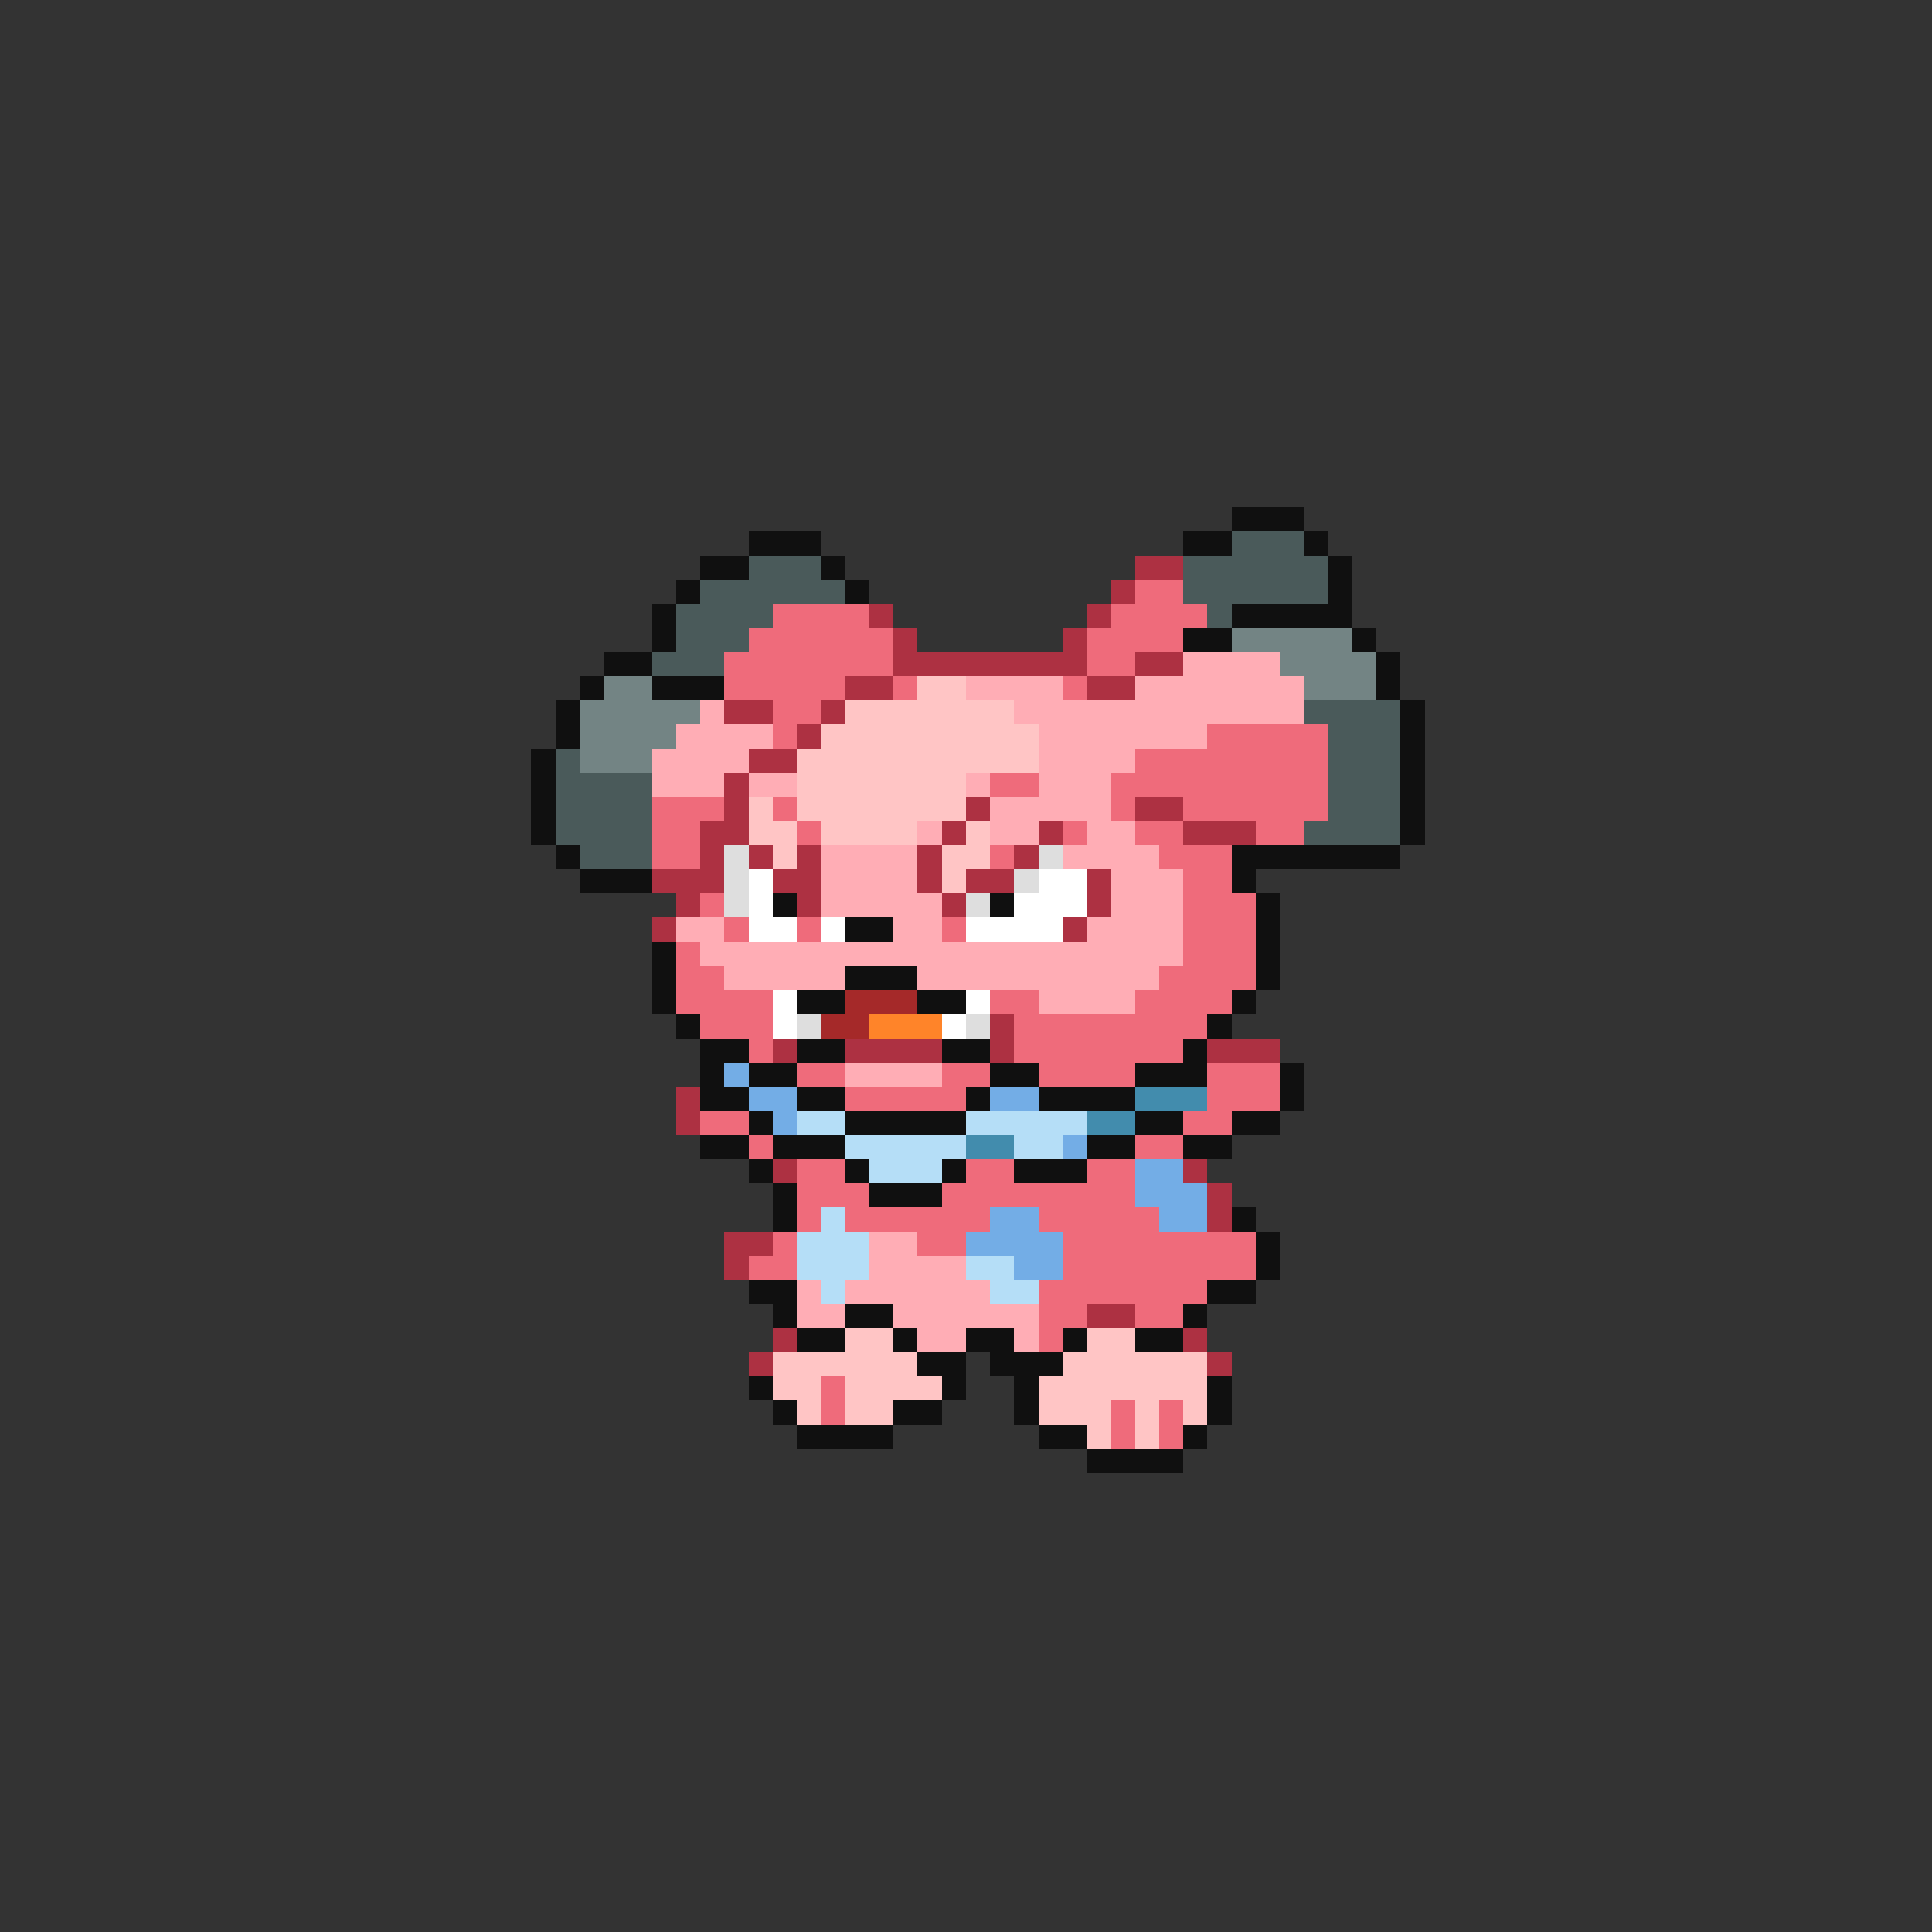 <svg xmlns="http://www.w3.org/2000/svg" viewBox="0 -0.5 80 80" shape-rendering="crispEdges">
<rect x="0" y="-0.5" width="80" height="80" fill="#333333" stroke="none"/>
<path stroke="#101010" d="M51 21h3M31 22h3M49 22h2M54 22h1M29 23h2M34 23h1M55 23h1M28 24h1M35 24h1M55 24h1M27 25h1M51 25h5M27 26h1M49 26h2M56 26h1M25 27h2M57 27h1M24 28h1M27 28h3M57 28h1M23 29h1M58 29h1M23 30h1M58 30h1M22 31h1M58 31h1M22 32h1M58 32h1M22 33h1M58 33h1M22 34h1M58 34h1M23 35h1M51 35h7M24 36h3M51 36h1M32 37h1M41 37h1M52 37h1M35 38h2M52 38h1M27 39h1M52 39h1M27 40h1M35 40h3M52 40h1M27 41h1M33 41h2M38 41h2M51 41h1M28 42h1M50 42h1M29 43h2M33 43h2M39 43h2M49 43h1M29 44h1M31 44h2M41 44h2M47 44h3M53 44h1M29 45h2M33 45h2M40 45h1M43 45h4M53 45h1M31 46h1M35 46h5M47 46h2M51 46h2M29 47h2M32 47h3M45 47h2M49 47h2M31 48h1M35 48h1M39 48h1M42 48h3M32 49h1M36 49h3M32 50h1M51 50h1M52 51h1M52 52h1M31 53h2M50 53h2M32 54h1M35 54h2M49 54h1M33 55h2M37 55h1M40 55h2M44 55h1M47 55h2M38 56h2M41 56h3M31 57h1M39 57h1M42 57h1M50 57h1M32 58h1M37 58h2M42 58h1M50 58h1M33 59h4M43 59h2M49 59h1M45 60h4" />
<path stroke="#4a5a5a" d="M51 22h3M31 23h3M49 23h6M29 24h6M49 24h6M28 25h4M50 25h1M28 26h3M27 27h3M54 29h4M55 30h3M23 31h1M55 31h3M23 32h4M55 32h3M23 33h4M55 33h3M23 34h4M54 34h4M24 35h3" />
<path stroke="#ad3142" d="M47 23h2M46 24h1M36 25h1M45 25h1M37 26h1M44 26h1M37 27h8M47 27h2M35 28h2M45 28h2M30 29h2M34 29h1M33 30h1M31 31h2M30 32h1M30 33h1M40 33h1M47 33h2M29 34h2M39 34h1M43 34h1M49 34h3M29 35h1M31 35h1M33 35h1M38 35h1M42 35h1M27 36h3M32 36h2M38 36h1M40 36h2M45 36h1M28 37h1M33 37h1M39 37h1M45 37h1M27 38h1M44 38h1M41 42h1M32 43h1M35 43h4M41 43h1M50 43h3M28 45h1M28 46h1M32 48h1M49 48h1M50 49h1M50 50h1M30 51h2M30 52h1M45 54h2M32 55h1M49 55h1M31 56h1M50 56h1" />
<path stroke="#ef6b7b" d="M47 24h2M32 25h4M46 25h4M31 26h6M45 26h4M30 27h7M45 27h2M30 28h5M37 28h1M44 28h1M32 29h2M32 30h1M50 30h5M47 31h8M41 32h2M46 32h9M27 33h3M32 33h1M46 33h1M49 33h6M27 34h2M33 34h1M44 34h1M47 34h2M52 34h2M27 35h2M41 35h1M48 35h3M49 36h2M29 37h1M49 37h3M30 38h1M33 38h1M39 38h1M49 38h3M28 39h1M49 39h3M28 40h2M48 40h4M28 41h4M41 41h2M47 41h4M29 42h3M42 42h8M31 43h1M42 43h7M33 44h2M39 44h2M43 44h4M50 44h3M35 45h5M50 45h3M29 46h2M49 46h2M31 47h1M47 47h2M33 48h2M40 48h2M45 48h2M33 49h3M39 49h8M33 50h1M35 50h6M43 50h5M32 51h1M38 51h2M44 51h8M31 52h2M44 52h8M43 53h7M43 54h2M47 54h2M43 55h1M34 57h1M34 58h1M46 58h1M48 58h1M46 59h1M48 59h1" />
<path stroke="#738484" d="M51 26h5M53 27h4M25 28h2M54 28h3M24 29h5M24 30h4M24 31h3" />
<path stroke="#ffadb5" d="M49 27h4M40 28h4M47 28h7M29 29h1M42 29h12M28 30h4M43 30h7M27 31h4M43 31h4M27 32h3M31 32h2M40 32h1M43 32h3M41 33h5M38 34h1M41 34h2M45 34h2M34 35h4M44 35h4M34 36h4M46 36h3M34 37h5M46 37h3M28 38h2M37 38h2M45 38h4M29 39h20M30 40h5M38 40h10M43 41h4M35 44h4M36 51h2M36 52h4M33 53h1M35 53h6M33 54h2M37 54h6M38 55h2M42 55h1" />
<path stroke="#ffc5c5" d="M38 28h2M35 29h7M34 30h9M33 31h10M33 32h7M31 33h1M33 33h7M31 34h2M34 34h4M40 34h1M32 35h1M39 35h2M39 36h1M35 55h2M45 55h2M32 56h6M44 56h6M32 57h2M35 57h4M43 57h7M33 58h1M35 58h2M43 58h3M47 58h1M49 58h1M45 59h1M47 59h1" />
<path stroke="#dedede" d="M30 35h1M43 35h1M30 36h1M42 36h1M30 37h1M40 37h1M33 42h1M40 42h1" />
<path stroke="#ffffff" d="M31 36h1M43 36h2M31 37h1M42 37h3M31 38h2M34 38h1M40 38h4M32 41h1M40 41h1M32 42h1M39 42h1" />
<path stroke="#a52929" d="M35 41h3M34 42h2" />
<path stroke="#ff8429" d="M36 42h3" />
<path stroke="#73ade6" d="M30 44h1M31 45h2M41 45h2M32 46h1M44 47h1M47 48h2M47 49h3M41 50h2M48 50h2M40 51h4M42 52h2" />
<path stroke="#428cad" d="M47 45h3M45 46h2M40 47h2" />
<path stroke="#b5def7" d="M33 46h2M40 46h5M35 47h5M42 47h2M36 48h3M34 50h1M33 51h3M33 52h3M40 52h2M34 53h1M41 53h2" />
</svg>